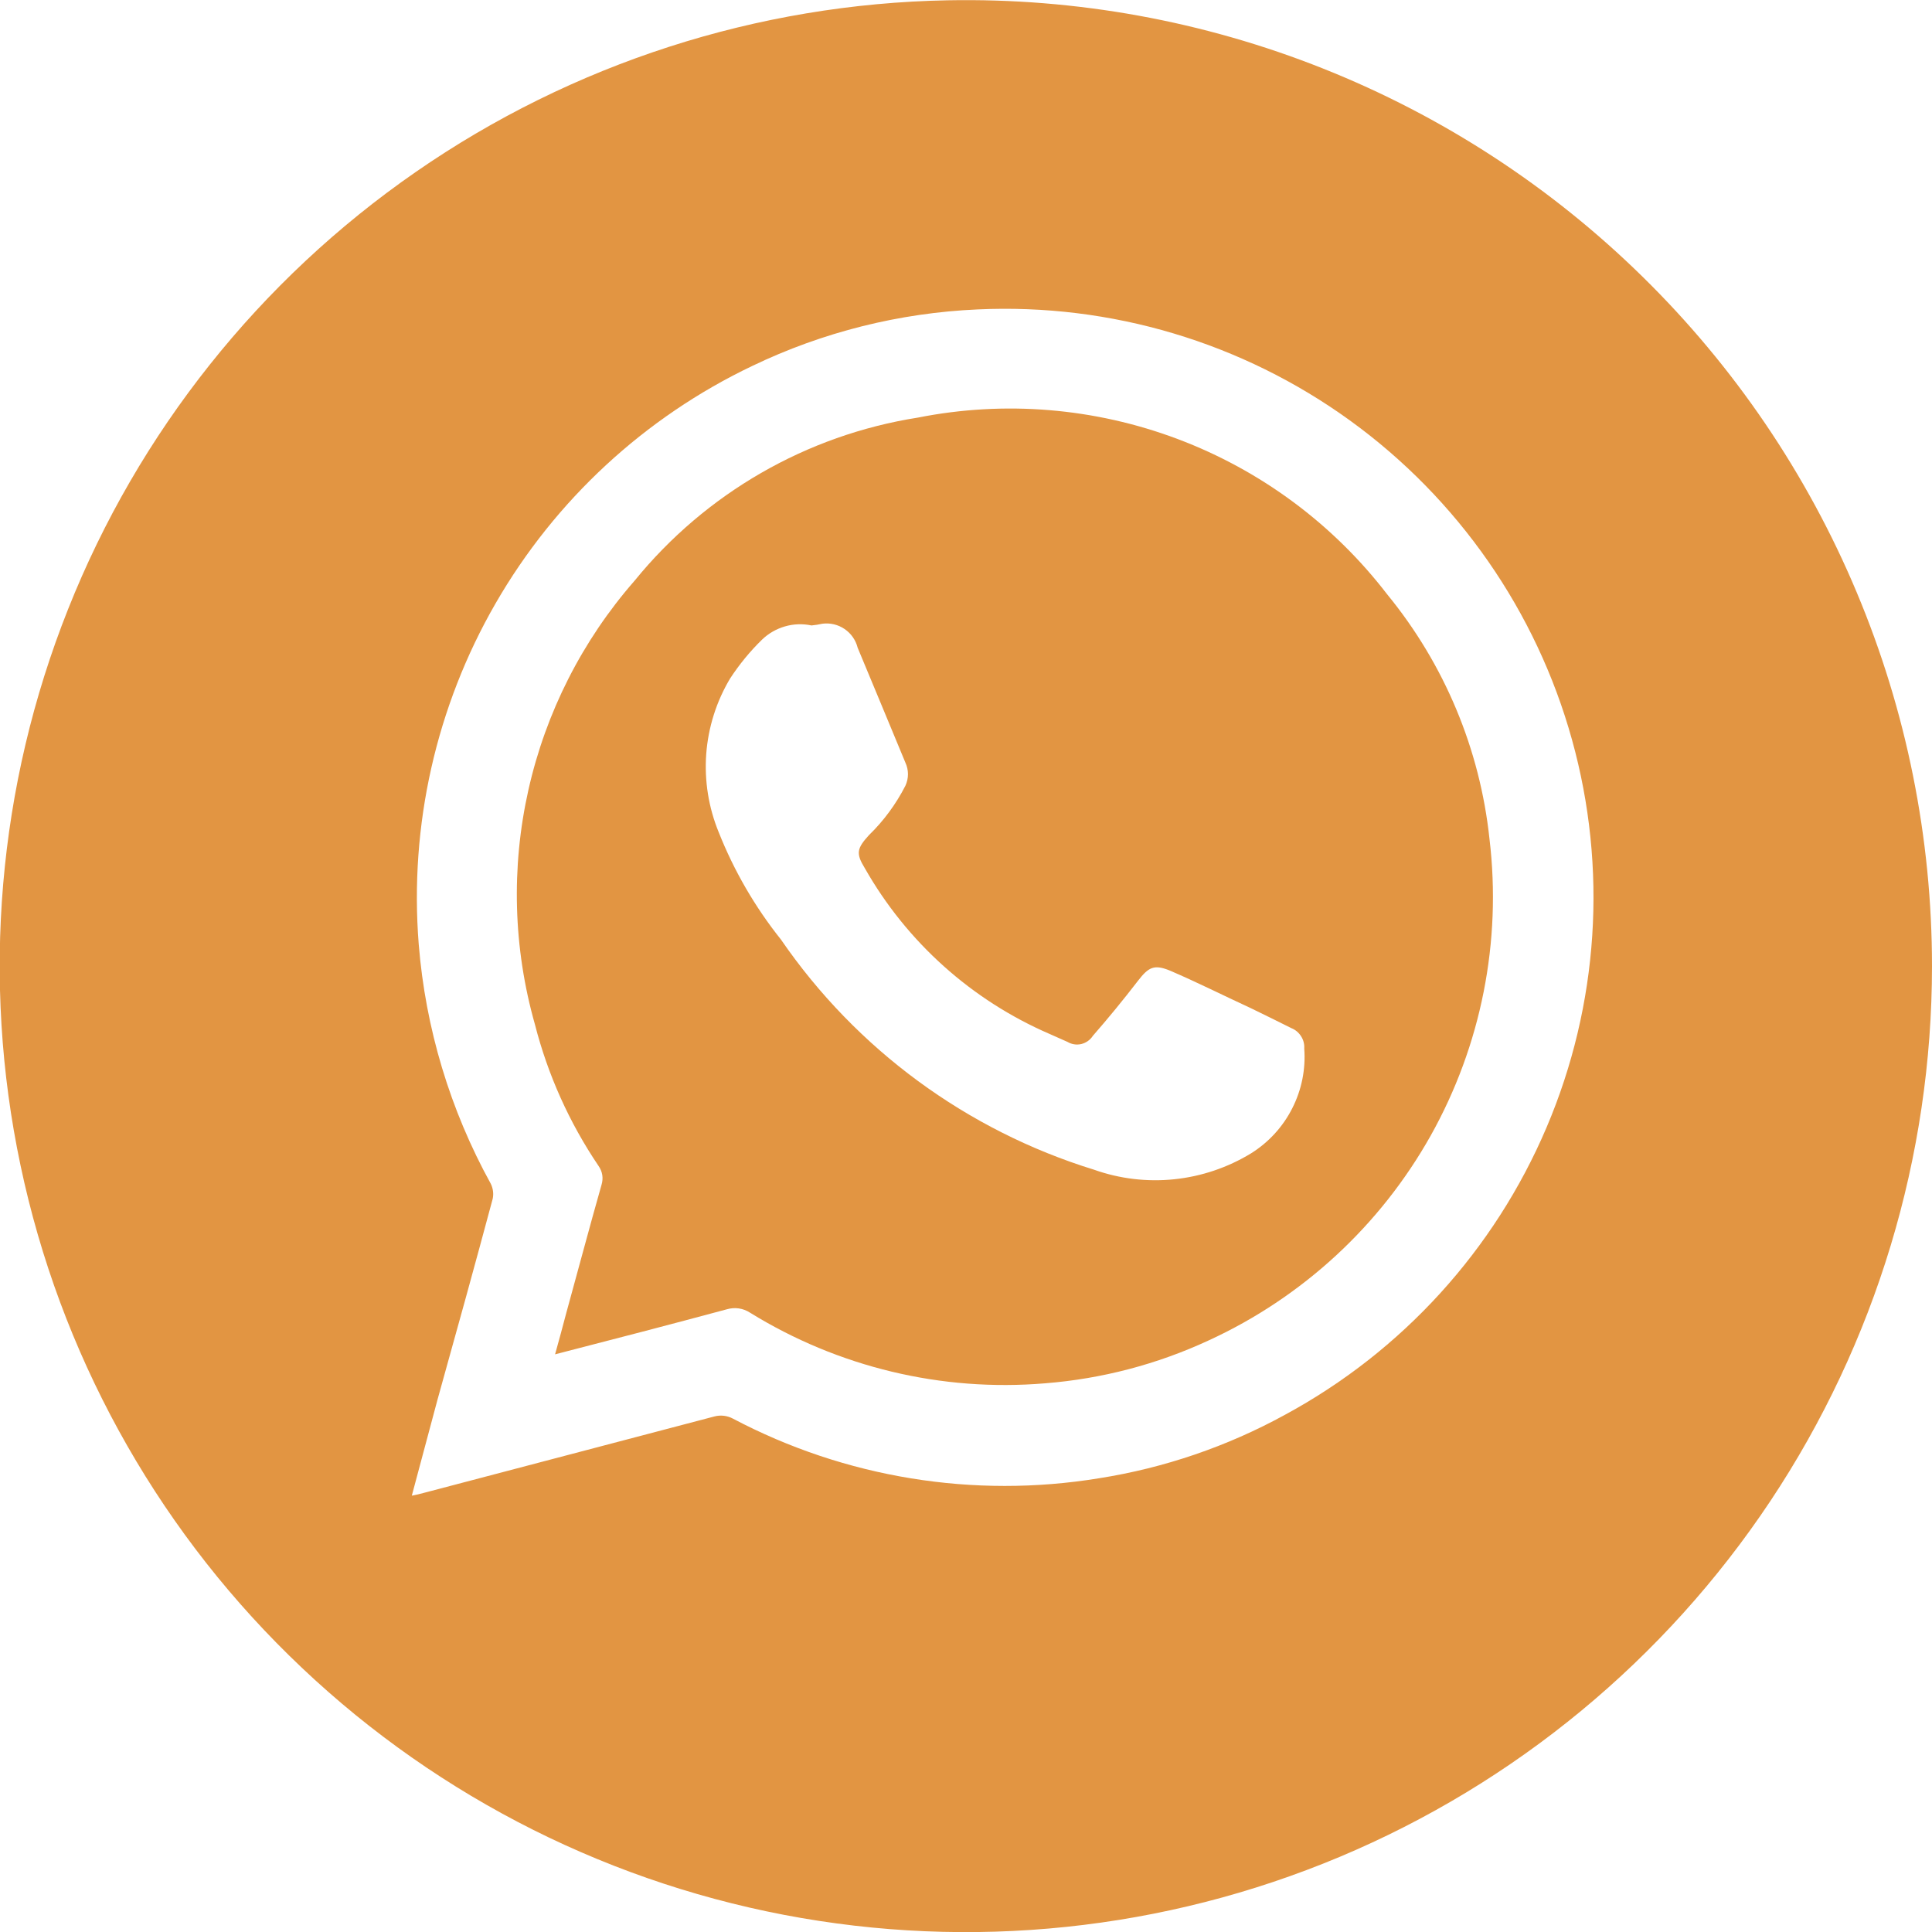<svg width="26" height="26" viewBox="0 0 26 26" fill="none" xmlns="http://www.w3.org/2000/svg">
<g clip-path="url(#clip0_270_392)">
<path d="M26 13.004C25.999 15.564 25.243 18.068 23.825 20.2C22.406 22.332 20.39 23.998 18.029 24.989C15.667 25.98 13.065 26.251 10.55 25.769C8.035 25.287 5.718 24.073 3.891 22.279C2.063 20.486 0.806 18.192 0.277 15.687C-0.253 13.181 -0.03 10.576 0.917 8.196C1.863 5.817 3.492 3.77 5.597 2.313C7.703 0.855 10.192 0.052 12.753 0.004C14.481 -0.029 16.198 0.283 17.804 0.922C19.41 1.561 20.872 2.513 22.105 3.724C23.339 4.934 24.319 6.378 24.987 7.972C25.656 9.565 26 11.276 26 13.004ZM5.542 20.128C5.596 20.118 5.65 20.106 5.702 20.091L9.614 19.062C9.697 19.04 9.786 19.05 9.863 19.091C11.373 19.888 13.103 20.17 14.789 19.894C15.666 19.756 16.513 19.467 17.292 19.04C18.87 18.186 20.111 16.823 20.813 15.172C21.515 13.522 21.636 11.682 21.155 9.954C20.675 8.226 19.622 6.712 18.169 5.66C16.716 4.608 14.95 4.081 13.158 4.164C12.105 4.21 11.072 4.469 10.123 4.925C8.675 5.616 7.471 6.73 6.67 8.119C5.869 9.508 5.508 11.108 5.635 12.707C5.726 13.838 6.057 14.937 6.605 15.931C6.635 15.993 6.645 16.063 6.631 16.131C6.389 17.034 6.14 17.933 5.888 18.835L5.542 20.128Z" fill="#E29542"/>
<path d="M7.47 18.226C7.526 18.029 7.571 17.855 7.619 17.676C7.779 17.097 7.931 16.521 8.095 15.945C8.108 15.902 8.112 15.857 8.105 15.812C8.098 15.768 8.08 15.726 8.054 15.689C7.662 15.109 7.373 14.466 7.199 13.787C6.907 12.759 6.877 11.674 7.111 10.631C7.345 9.588 7.836 8.62 8.54 7.815C9.497 6.638 10.854 5.856 12.352 5.62C13.521 5.388 14.732 5.488 15.848 5.908C16.964 6.328 17.94 7.051 18.667 7.997C19.438 8.937 19.917 10.082 20.045 11.291C20.21 12.672 19.933 14.069 19.254 15.282C18.574 16.494 17.527 17.46 16.263 18.04C15.57 18.361 14.826 18.556 14.064 18.616C12.673 18.733 11.281 18.399 10.093 17.665C10.047 17.635 9.996 17.616 9.942 17.608C9.888 17.6 9.833 17.605 9.781 17.62C9.02 17.825 8.262 18.022 7.47 18.226ZM10.921 8.417C10.803 8.392 10.68 8.396 10.563 8.43C10.447 8.464 10.34 8.525 10.253 8.61C10.092 8.767 9.949 8.942 9.826 9.13C9.641 9.439 9.531 9.788 9.504 10.148C9.478 10.508 9.536 10.869 9.673 11.202C9.879 11.721 10.161 12.207 10.509 12.643C11.525 14.121 13.009 15.212 14.722 15.741C15.068 15.864 15.438 15.908 15.803 15.87C16.169 15.832 16.521 15.713 16.835 15.522C17.072 15.374 17.264 15.165 17.39 14.916C17.517 14.667 17.573 14.389 17.552 14.111C17.556 14.052 17.541 13.994 17.509 13.945C17.478 13.896 17.432 13.857 17.378 13.836C17.196 13.746 17.006 13.65 16.828 13.565C16.457 13.394 16.111 13.219 15.747 13.063C15.532 12.974 15.457 13.015 15.316 13.197C15.119 13.453 14.915 13.702 14.707 13.94C14.672 13.995 14.616 14.034 14.553 14.05C14.489 14.065 14.422 14.055 14.365 14.021L14.124 13.914C13.075 13.46 12.203 12.678 11.639 11.685C11.516 11.485 11.531 11.418 11.694 11.239C11.893 11.046 12.058 10.821 12.184 10.575C12.207 10.526 12.219 10.472 12.219 10.418C12.219 10.365 12.207 10.311 12.184 10.262C11.969 9.746 11.757 9.23 11.542 8.717C11.516 8.614 11.454 8.525 11.366 8.465C11.278 8.405 11.171 8.38 11.066 8.394C11.019 8.405 10.97 8.412 10.921 8.417Z" fill="#E29542"/>
</g>
<defs>
<clipPath id="clip0_270_392">
<rect width="26" height="26" fill="white"/>
</clipPath>
</defs>
</svg>
